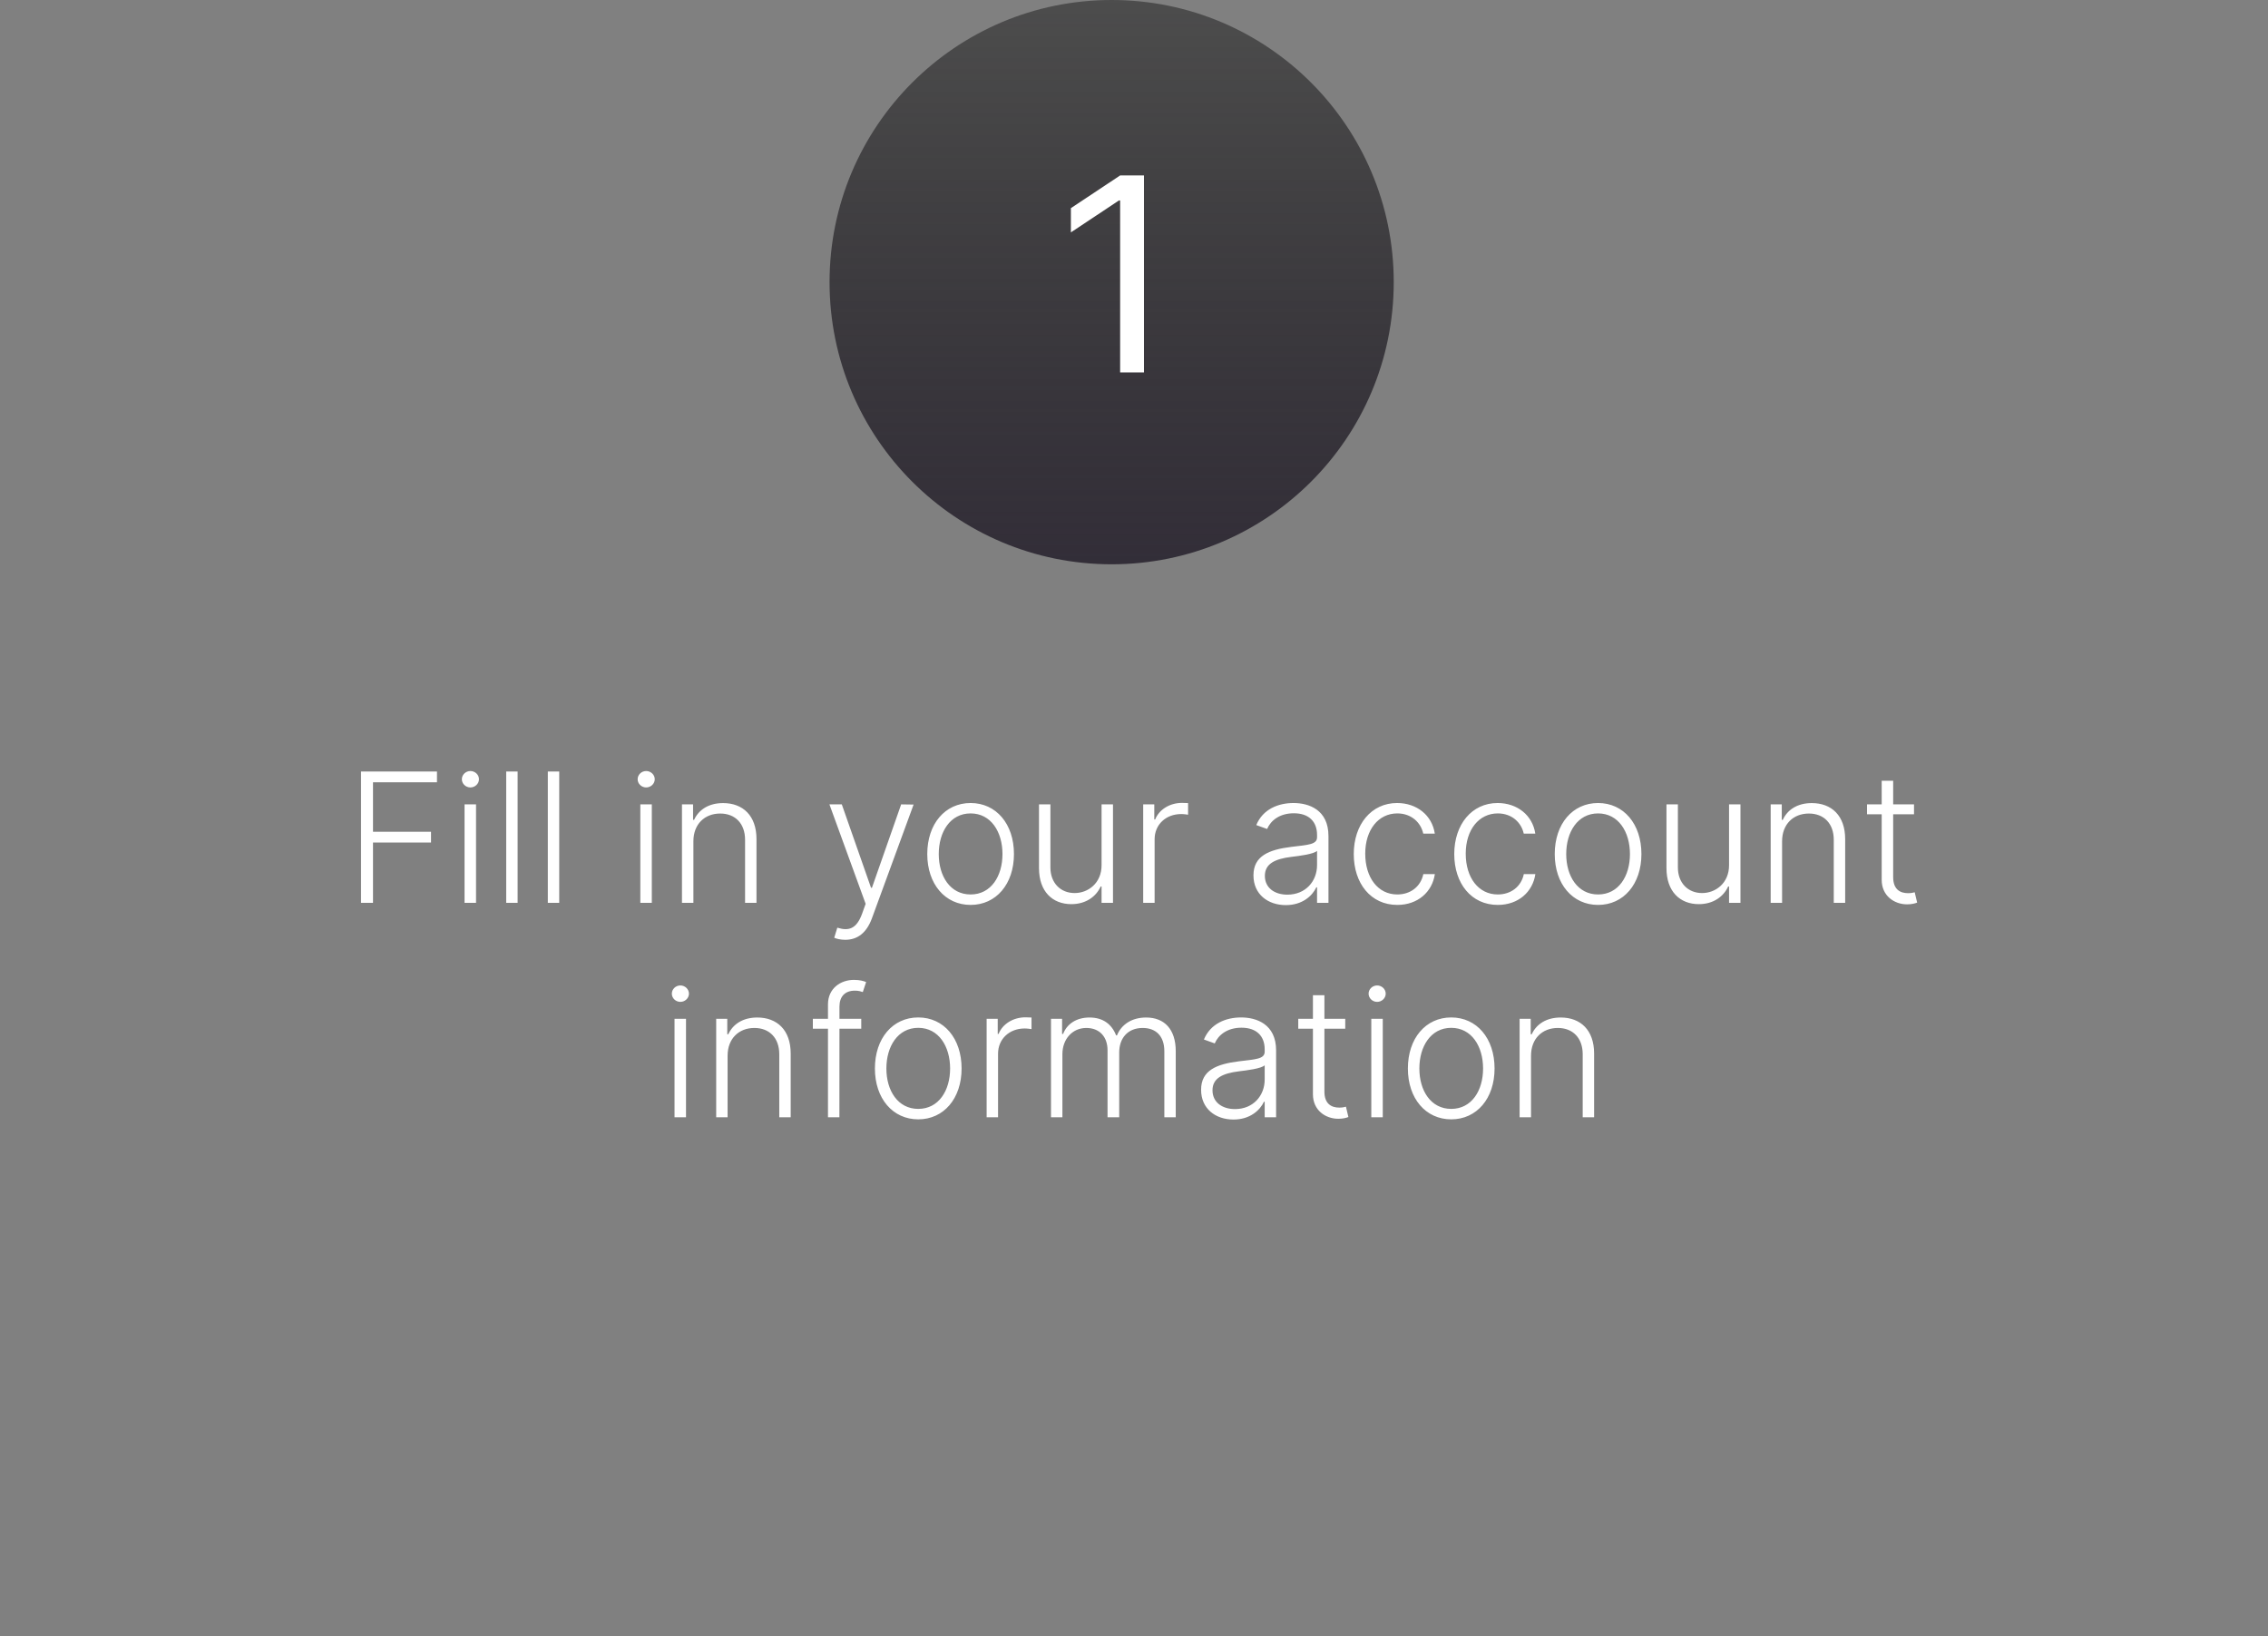 <svg width="201" height="145" viewBox="0 0 201 145" fill="none" xmlns="http://www.w3.org/2000/svg">
<rect x="0" y="0" width="201" height="145" fill="#808080" stroke="none"/>
<circle cx="98.519" cy="25" r="25" fill="url(#paint0_linear)"/>
<path d="M101.384 15.546H99.271L94.907 18.443V20.591L99.168 17.761H99.271V33H101.384V15.546Z" fill="white"/>
<path d="M31.994 80H33.057V74.653H38.199V73.699H33.057V69.318H38.727V68.364H31.994V80ZM41.17 80H42.188V71.273H41.17V80ZM41.688 69.773C42.102 69.773 42.449 69.443 42.449 69.046C42.449 68.648 42.102 68.318 41.688 68.318C41.273 68.318 40.932 68.648 40.932 69.046C40.932 69.443 41.273 69.773 41.688 69.773ZM45.874 68.364H44.862V80H45.874V68.364ZM49.561 68.364H48.55V80H49.561V68.364ZM56.749 80H57.766V71.273H56.749V80ZM57.266 69.773C57.68 69.773 58.027 69.443 58.027 69.046C58.027 68.648 57.68 68.318 57.266 68.318C56.851 68.318 56.51 68.648 56.51 69.046C56.51 69.443 56.851 69.773 57.266 69.773ZM61.452 74.546C61.452 73.023 62.452 72.085 63.827 72.085C65.168 72.085 66.031 72.983 66.031 74.409V80H67.043V74.347C67.043 72.278 65.844 71.159 64.082 71.159C62.804 71.159 61.923 71.75 61.514 72.642H61.423V71.273H60.44V80H61.452V74.546ZM74.91 83.273C76.001 83.273 76.802 82.648 77.269 81.381L80.967 71.29L79.865 71.273L77.274 78.665H77.195L74.604 71.273H73.507L76.717 80.085L76.399 80.972C75.916 82.29 75.234 82.523 74.206 82.199L73.933 83.091C74.138 83.188 74.513 83.273 74.91 83.273ZM86.02 80.182C88.281 80.182 89.861 78.335 89.861 75.676C89.861 73 88.281 71.153 86.02 71.153C83.758 71.153 82.179 73 82.179 75.676C82.179 78.335 83.758 80.182 86.02 80.182ZM86.02 79.256C84.207 79.256 83.196 77.631 83.196 75.676C83.196 73.722 84.207 72.074 86.02 72.074C87.832 72.074 88.844 73.722 88.844 75.676C88.844 77.631 87.832 79.256 86.02 79.256ZM97.626 76.665C97.626 78.267 96.422 79.131 95.24 79.131C93.979 79.131 93.092 78.227 93.092 76.864V71.273H92.081V76.926C92.081 78.994 93.274 80.114 94.95 80.114C96.229 80.114 97.138 79.449 97.547 78.551H97.626V80H98.638V71.273H97.626V76.665ZM101.315 80H102.327V74.364C102.327 73.068 103.321 72.131 104.685 72.131C104.952 72.131 105.202 72.176 105.293 72.188V71.159C105.156 71.153 104.923 71.142 104.759 71.142C103.662 71.142 102.724 71.733 102.372 72.614H102.298V71.273H101.315V80ZM113.956 80.199C115.411 80.199 116.297 79.392 116.661 78.619H116.723V80H117.734V74.074C117.734 71.733 115.973 71.153 114.638 71.153C113.303 71.153 111.928 71.682 111.337 73.108L112.297 73.454C112.615 72.704 113.405 72.062 114.666 72.062C115.99 72.062 116.723 72.79 116.723 73.983V74.188C116.723 74.847 115.905 74.858 114.439 75.04C112.467 75.284 111.087 75.835 111.087 77.562C111.087 79.244 112.371 80.199 113.956 80.199ZM114.092 79.273C112.95 79.273 112.098 78.665 112.098 77.608C112.098 76.551 112.962 76.108 114.439 75.926C115.155 75.841 116.428 75.682 116.723 75.392V76.653C116.723 78.085 115.706 79.273 114.092 79.273ZM123.834 80.182C125.652 80.182 126.93 79.034 127.163 77.454H126.141C125.908 78.568 124.993 79.256 123.834 79.256C122.124 79.256 120.993 77.767 120.993 75.642C120.993 73.528 122.158 72.074 123.834 72.074C125.078 72.074 125.919 72.875 126.135 73.864H127.158C126.919 72.244 125.567 71.153 123.817 71.153C121.533 71.153 119.976 73.051 119.976 75.676C119.976 78.278 121.487 80.182 123.834 80.182ZM132.74 80.182C134.558 80.182 135.837 79.034 136.07 77.454H135.047C134.814 78.568 133.899 79.256 132.74 79.256C131.03 79.256 129.899 77.767 129.899 75.642C129.899 73.528 131.064 72.074 132.74 72.074C133.984 72.074 134.825 72.875 135.041 73.864H136.064C135.825 72.244 134.473 71.153 132.723 71.153C130.439 71.153 128.882 73.051 128.882 75.676C128.882 78.278 130.393 80.182 132.74 80.182ZM141.629 80.182C143.891 80.182 145.47 78.335 145.47 75.676C145.47 73 143.891 71.153 141.629 71.153C139.368 71.153 137.788 73 137.788 75.676C137.788 78.335 139.368 80.182 141.629 80.182ZM141.629 79.256C139.817 79.256 138.805 77.631 138.805 75.676C138.805 73.722 139.817 72.074 141.629 72.074C143.442 72.074 144.453 73.722 144.453 75.676C144.453 77.631 143.442 79.256 141.629 79.256ZM153.236 76.665C153.236 78.267 152.031 79.131 150.849 79.131C149.588 79.131 148.702 78.227 148.702 76.864V71.273H147.69V76.926C147.69 78.994 148.884 80.114 150.56 80.114C151.838 80.114 152.747 79.449 153.156 78.551H153.236V80H154.247V71.273H153.236V76.665ZM157.936 74.546C157.936 73.023 158.936 72.085 160.311 72.085C161.652 72.085 162.516 72.983 162.516 74.409V80H163.527V74.347C163.527 72.278 162.328 71.159 160.567 71.159C159.288 71.159 158.408 71.75 157.999 72.642H157.908V71.273H156.925V80H157.936V74.546ZM169.628 71.273H167.781V69.182H166.764V71.273H165.463V72.153H166.764V77.96C166.764 79.386 167.889 80.131 169.009 80.131C169.429 80.131 169.713 80.051 169.906 79.977L169.69 79.062C169.548 79.102 169.366 79.142 169.099 79.142C168.412 79.142 167.781 78.818 167.781 77.722V72.153H169.628V71.273ZM59.78 99H60.797V90.273H59.78V99ZM60.297 88.773C60.712 88.773 61.058 88.443 61.058 88.046C61.058 87.648 60.712 87.318 60.297 87.318C59.882 87.318 59.541 87.648 59.541 88.046C59.541 88.443 59.882 88.773 60.297 88.773ZM64.483 93.546C64.483 92.023 65.483 91.085 66.858 91.085C68.199 91.085 69.062 91.983 69.062 93.409V99H70.074V93.347C70.074 91.278 68.875 90.159 67.114 90.159C65.835 90.159 64.954 90.75 64.545 91.642H64.454V90.273H63.472V99H64.483V93.546ZM76.328 90.273H74.396V89.204C74.396 88.29 74.891 87.778 75.771 87.778C76.106 87.778 76.311 87.852 76.465 87.903L76.76 87.017C76.555 86.932 76.215 86.824 75.68 86.824C74.493 86.824 73.379 87.585 73.379 88.994V90.273H72.038V91.153H73.379V99H74.391L74.396 91.153H76.328V90.273ZM81.379 99.182C83.641 99.182 85.22 97.335 85.22 94.676C85.22 92 83.641 90.153 81.379 90.153C79.118 90.153 77.538 92 77.538 94.676C77.538 97.335 79.118 99.182 81.379 99.182ZM81.379 98.256C79.567 98.256 78.555 96.631 78.555 94.676C78.555 92.722 79.567 91.074 81.379 91.074C83.192 91.074 84.203 92.722 84.203 94.676C84.203 96.631 83.192 98.256 81.379 98.256ZM87.44 99H88.452V93.364C88.452 92.068 89.446 91.131 90.81 91.131C91.077 91.131 91.327 91.176 91.418 91.188V90.159C91.281 90.153 91.048 90.142 90.883 90.142C89.787 90.142 88.849 90.733 88.497 91.614H88.423V90.273H87.44V99ZM93.144 99H94.155V93.409C94.155 92.051 95.058 91.085 96.269 91.085C97.462 91.085 98.155 91.881 98.155 93.062V99H99.189V93.256C99.189 92 99.939 91.085 101.268 91.085C102.422 91.085 103.189 91.778 103.189 93.153V99H104.2V93.153C104.2 91.199 103.195 90.159 101.575 90.159C100.303 90.159 99.382 90.778 98.99 91.744H98.916C98.53 90.756 97.763 90.159 96.558 90.159C95.416 90.159 94.564 90.71 94.217 91.614H94.126V90.273H93.144V99ZM109.315 99.199C110.77 99.199 111.656 98.392 112.02 97.619H112.082V99H113.094V93.074C113.094 90.733 111.332 90.153 109.997 90.153C108.662 90.153 107.287 90.682 106.696 92.108L107.656 92.454C107.974 91.704 108.764 91.062 110.026 91.062C111.349 91.062 112.082 91.79 112.082 92.983V93.188C112.082 93.847 111.264 93.858 109.798 94.04C107.827 94.284 106.446 94.835 106.446 96.562C106.446 98.244 107.73 99.199 109.315 99.199ZM109.452 98.273C108.31 98.273 107.457 97.665 107.457 96.608C107.457 95.551 108.321 95.108 109.798 94.926C110.514 94.841 111.787 94.682 112.082 94.392V95.653C112.082 97.085 111.065 98.273 109.452 98.273ZM119.222 90.273H117.375V88.182H116.358V90.273H115.057V91.153H116.358V96.96C116.358 98.386 117.483 99.131 118.602 99.131C119.023 99.131 119.307 99.051 119.5 98.977L119.284 98.062C119.142 98.102 118.96 98.142 118.693 98.142C118.006 98.142 117.375 97.818 117.375 96.722V91.153H119.222V90.273ZM121.53 99H122.547V90.273H121.53V99ZM122.047 88.773C122.462 88.773 122.808 88.443 122.808 88.046C122.808 87.648 122.462 87.318 122.047 87.318C121.632 87.318 121.291 87.648 121.291 88.046C121.291 88.443 121.632 88.773 122.047 88.773ZM128.614 99.182C130.875 99.182 132.455 97.335 132.455 94.676C132.455 92 130.875 90.153 128.614 90.153C126.352 90.153 124.773 92 124.773 94.676C124.773 97.335 126.352 99.182 128.614 99.182ZM128.614 98.256C126.801 98.256 125.79 96.631 125.79 94.676C125.79 92.722 126.801 91.074 128.614 91.074C130.426 91.074 131.437 92.722 131.437 94.676C131.437 96.631 130.426 98.256 128.614 98.256ZM135.686 93.546C135.686 92.023 136.686 91.085 138.061 91.085C139.402 91.085 140.266 91.983 140.266 93.409V99H141.277V93.347C141.277 91.278 140.078 90.159 138.317 90.159C137.038 90.159 136.158 90.75 135.749 91.642H135.658V90.273H134.675V99H135.686V93.546Z" fill="white"/>
<defs>
<linearGradient id="paint0_linear" x1="98.519" y1="0" x2="98.519" y2="50" gradientUnits="userSpaceOnUse">
<stop stop-opacity="0.4"/>
<stop offset="1" stop-color="#1F1926" stop-opacity="0.8"/>
</linearGradient>
</defs>
</svg>
